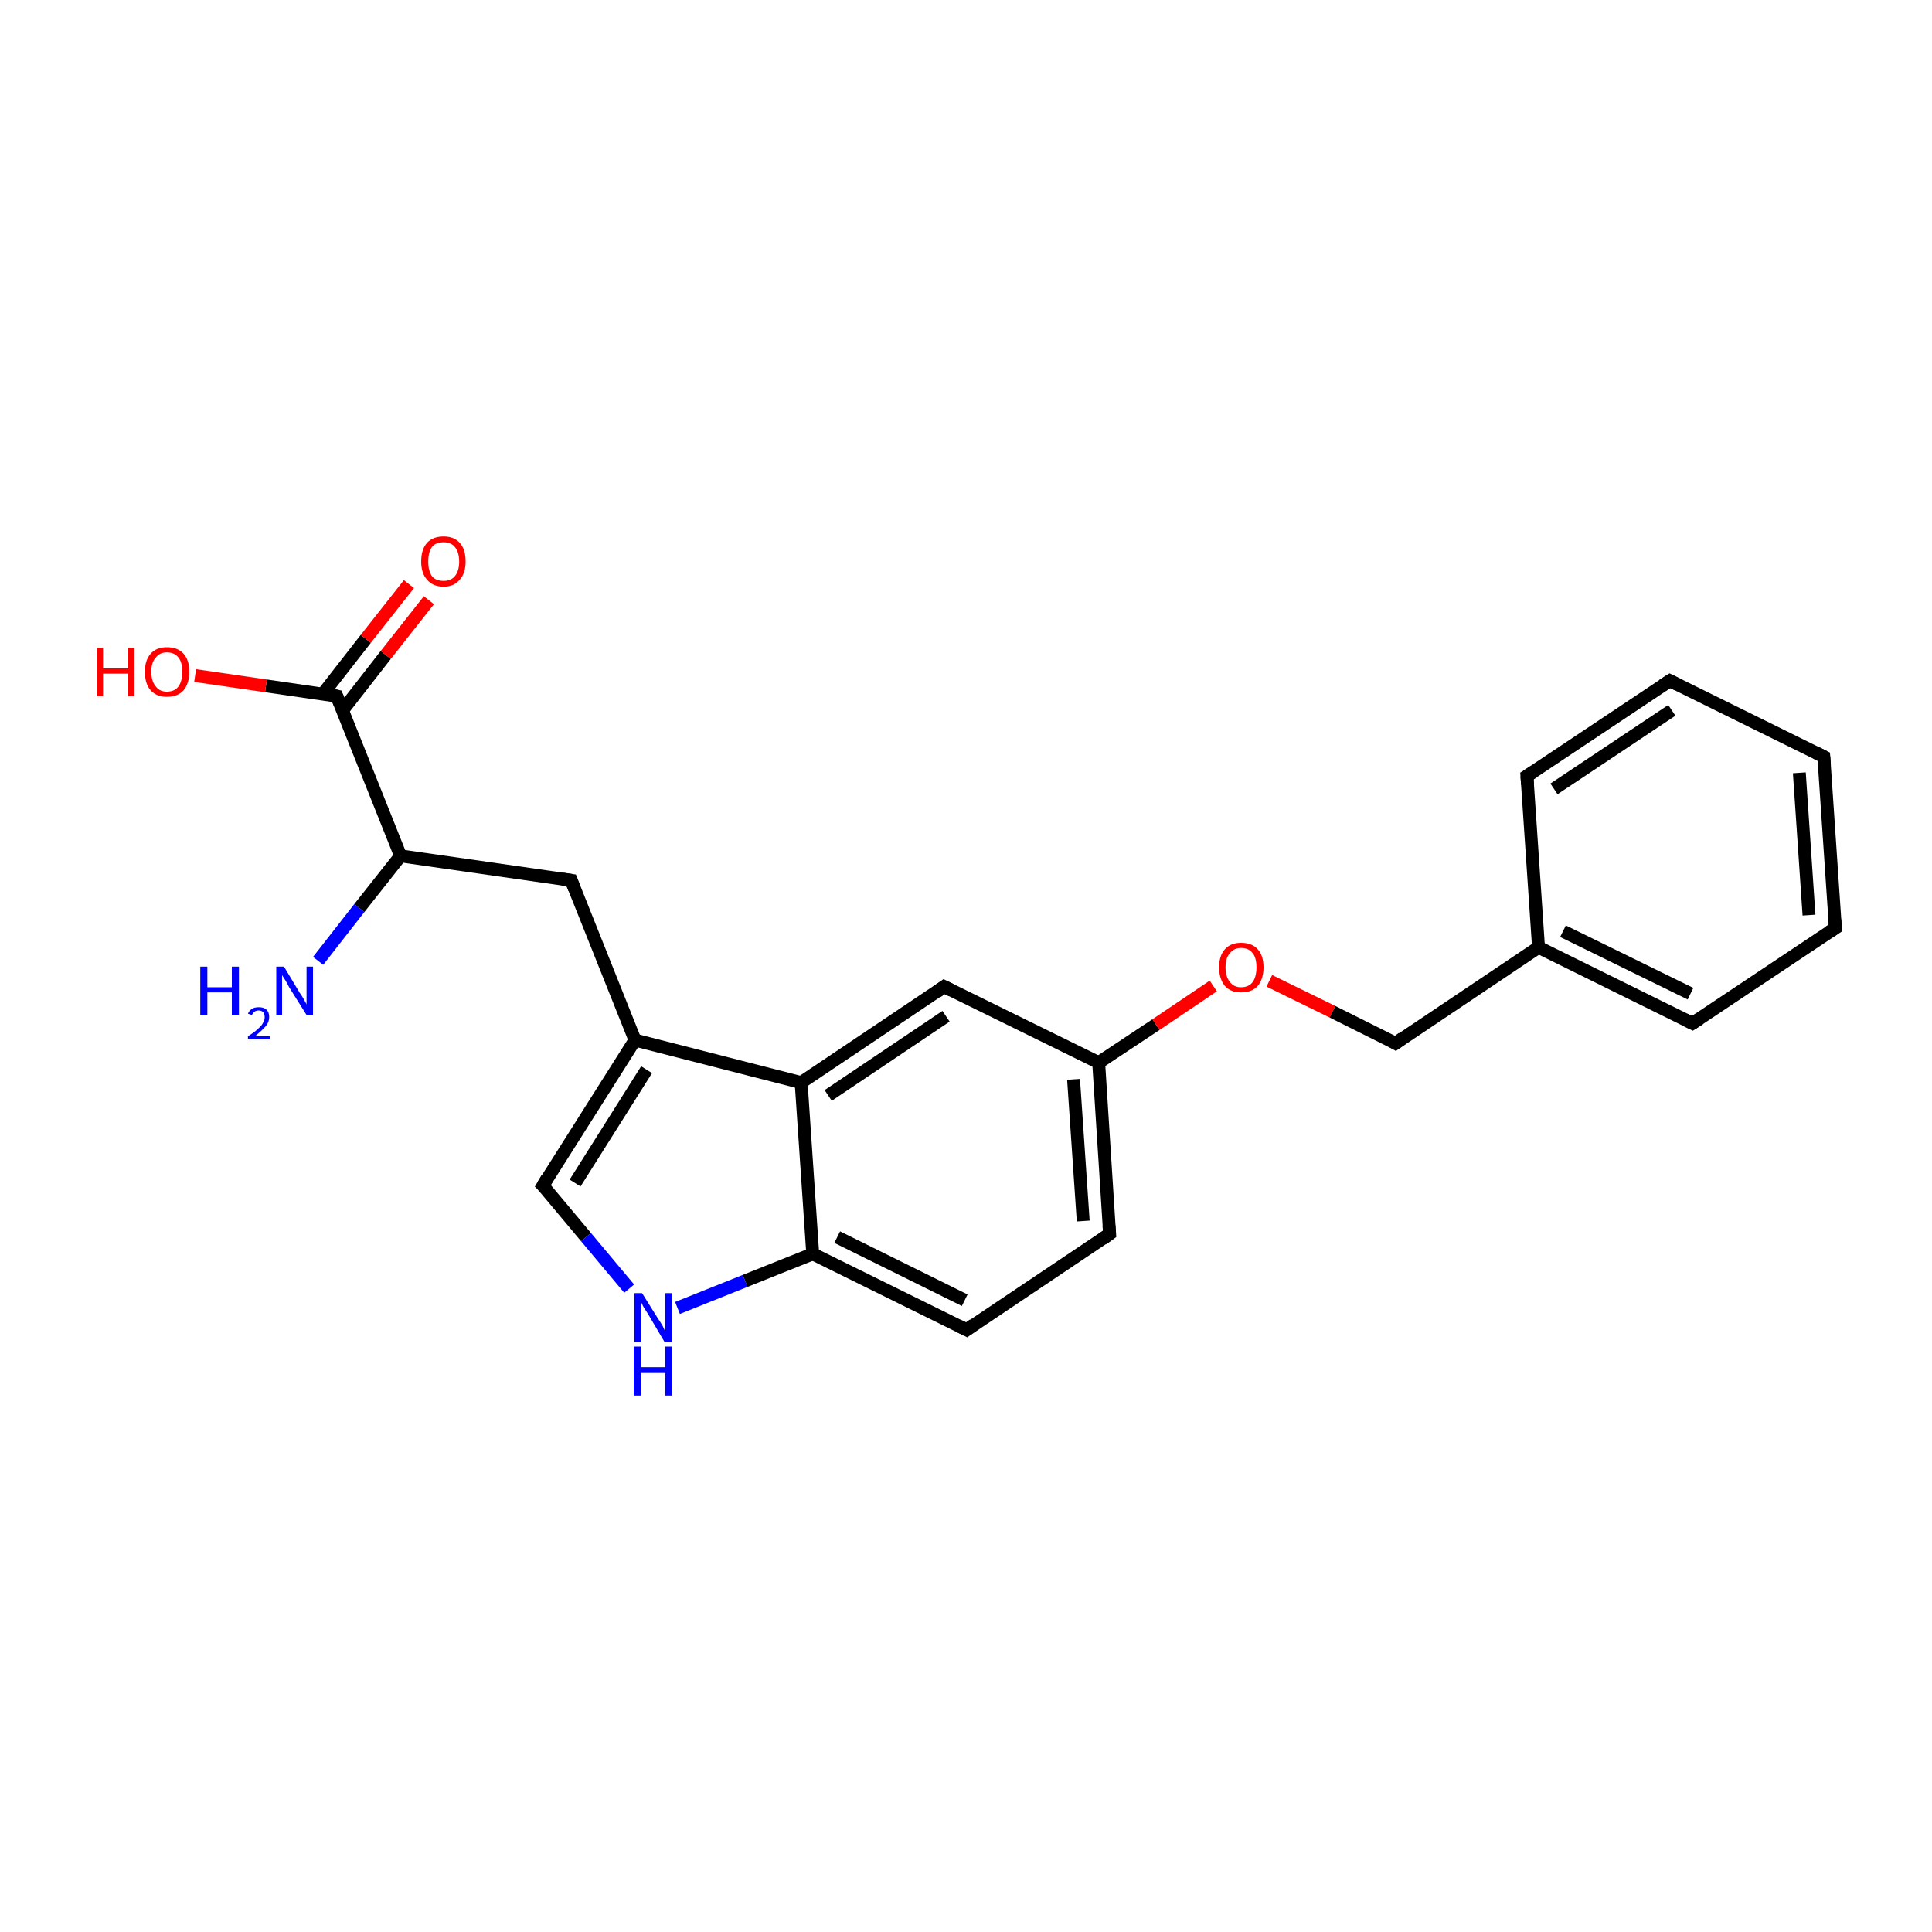 <?xml version='1.0' encoding='iso-8859-1'?>
<svg version='1.1' baseProfile='full'
              xmlns='http://www.w3.org/2000/svg'
                      xmlns:rdkit='http://www.rdkit.org/xml'
                      xmlns:xlink='http://www.w3.org/1999/xlink'
                  xml:space='preserve'
width='300px' height='300px' viewBox='0 0 300 300'>
<!-- END OF HEADER -->
<rect style='opacity:1.0;fill:#FFFFFF;stroke:none' width='300.0' height='300.0' x='0.0' y='0.0'> </rect>
<path class='bond-0 atom-0 atom-1' d='M 49.4,149.2 L 55.8,141.0' style='fill:none;fill-rule:evenodd;stroke:#0000FF;stroke-width:2.0px;stroke-linecap:butt;stroke-linejoin:miter;stroke-opacity:1' />
<path class='bond-0 atom-0 atom-1' d='M 55.8,141.0 L 62.2,132.9' style='fill:none;fill-rule:evenodd;stroke:#000000;stroke-width:2.0px;stroke-linecap:butt;stroke-linejoin:miter;stroke-opacity:1' />
<path class='bond-1 atom-1 atom-2' d='M 62.2,132.9 L 88.7,136.7' style='fill:none;fill-rule:evenodd;stroke:#000000;stroke-width:2.0px;stroke-linecap:butt;stroke-linejoin:miter;stroke-opacity:1' />
<path class='bond-2 atom-2 atom-3' d='M 88.7,136.7 L 98.6,161.5' style='fill:none;fill-rule:evenodd;stroke:#000000;stroke-width:2.0px;stroke-linecap:butt;stroke-linejoin:miter;stroke-opacity:1' />
<path class='bond-3 atom-3 atom-4' d='M 98.6,161.5 L 84.3,184.1' style='fill:none;fill-rule:evenodd;stroke:#000000;stroke-width:2.0px;stroke-linecap:butt;stroke-linejoin:miter;stroke-opacity:1' />
<path class='bond-3 atom-3 atom-4' d='M 100.4,166.1 L 89.3,183.7' style='fill:none;fill-rule:evenodd;stroke:#000000;stroke-width:2.0px;stroke-linecap:butt;stroke-linejoin:miter;stroke-opacity:1' />
<path class='bond-4 atom-4 atom-5' d='M 84.3,184.1 L 91.0,192.1' style='fill:none;fill-rule:evenodd;stroke:#000000;stroke-width:2.0px;stroke-linecap:butt;stroke-linejoin:miter;stroke-opacity:1' />
<path class='bond-4 atom-4 atom-5' d='M 91.0,192.1 L 97.7,200.1' style='fill:none;fill-rule:evenodd;stroke:#0000FF;stroke-width:2.0px;stroke-linecap:butt;stroke-linejoin:miter;stroke-opacity:1' />
<path class='bond-5 atom-5 atom-6' d='M 105.2,203.1 L 115.7,198.9' style='fill:none;fill-rule:evenodd;stroke:#0000FF;stroke-width:2.0px;stroke-linecap:butt;stroke-linejoin:miter;stroke-opacity:1' />
<path class='bond-5 atom-5 atom-6' d='M 115.7,198.9 L 126.2,194.7' style='fill:none;fill-rule:evenodd;stroke:#000000;stroke-width:2.0px;stroke-linecap:butt;stroke-linejoin:miter;stroke-opacity:1' />
<path class='bond-6 atom-6 atom-7' d='M 126.2,194.7 L 150.1,206.5' style='fill:none;fill-rule:evenodd;stroke:#000000;stroke-width:2.0px;stroke-linecap:butt;stroke-linejoin:miter;stroke-opacity:1' />
<path class='bond-6 atom-6 atom-7' d='M 130.0,192.1 L 149.8,201.9' style='fill:none;fill-rule:evenodd;stroke:#000000;stroke-width:2.0px;stroke-linecap:butt;stroke-linejoin:miter;stroke-opacity:1' />
<path class='bond-7 atom-7 atom-8' d='M 150.1,206.5 L 172.3,191.6' style='fill:none;fill-rule:evenodd;stroke:#000000;stroke-width:2.0px;stroke-linecap:butt;stroke-linejoin:miter;stroke-opacity:1' />
<path class='bond-8 atom-8 atom-9' d='M 172.3,191.6 L 170.6,165.0' style='fill:none;fill-rule:evenodd;stroke:#000000;stroke-width:2.0px;stroke-linecap:butt;stroke-linejoin:miter;stroke-opacity:1' />
<path class='bond-8 atom-8 atom-9' d='M 168.2,189.6 L 166.7,167.6' style='fill:none;fill-rule:evenodd;stroke:#000000;stroke-width:2.0px;stroke-linecap:butt;stroke-linejoin:miter;stroke-opacity:1' />
<path class='bond-9 atom-9 atom-10' d='M 170.6,165.0 L 179.5,159.1' style='fill:none;fill-rule:evenodd;stroke:#000000;stroke-width:2.0px;stroke-linecap:butt;stroke-linejoin:miter;stroke-opacity:1' />
<path class='bond-9 atom-9 atom-10' d='M 179.5,159.1 L 188.4,153.1' style='fill:none;fill-rule:evenodd;stroke:#FF0000;stroke-width:2.0px;stroke-linecap:butt;stroke-linejoin:miter;stroke-opacity:1' />
<path class='bond-10 atom-10 atom-11' d='M 197.1,152.3 L 206.9,157.1' style='fill:none;fill-rule:evenodd;stroke:#FF0000;stroke-width:2.0px;stroke-linecap:butt;stroke-linejoin:miter;stroke-opacity:1' />
<path class='bond-10 atom-10 atom-11' d='M 206.9,157.1 L 216.7,162.0' style='fill:none;fill-rule:evenodd;stroke:#000000;stroke-width:2.0px;stroke-linecap:butt;stroke-linejoin:miter;stroke-opacity:1' />
<path class='bond-11 atom-11 atom-12' d='M 216.7,162.0 L 238.9,147.1' style='fill:none;fill-rule:evenodd;stroke:#000000;stroke-width:2.0px;stroke-linecap:butt;stroke-linejoin:miter;stroke-opacity:1' />
<path class='bond-12 atom-12 atom-13' d='M 238.9,147.1 L 262.8,158.9' style='fill:none;fill-rule:evenodd;stroke:#000000;stroke-width:2.0px;stroke-linecap:butt;stroke-linejoin:miter;stroke-opacity:1' />
<path class='bond-12 atom-12 atom-13' d='M 242.7,144.6 L 262.5,154.3' style='fill:none;fill-rule:evenodd;stroke:#000000;stroke-width:2.0px;stroke-linecap:butt;stroke-linejoin:miter;stroke-opacity:1' />
<path class='bond-13 atom-13 atom-14' d='M 262.8,158.9 L 285.0,144.1' style='fill:none;fill-rule:evenodd;stroke:#000000;stroke-width:2.0px;stroke-linecap:butt;stroke-linejoin:miter;stroke-opacity:1' />
<path class='bond-14 atom-14 atom-15' d='M 285.0,144.1 L 283.2,117.5' style='fill:none;fill-rule:evenodd;stroke:#000000;stroke-width:2.0px;stroke-linecap:butt;stroke-linejoin:miter;stroke-opacity:1' />
<path class='bond-14 atom-14 atom-15' d='M 280.9,142.1 L 279.4,120.0' style='fill:none;fill-rule:evenodd;stroke:#000000;stroke-width:2.0px;stroke-linecap:butt;stroke-linejoin:miter;stroke-opacity:1' />
<path class='bond-15 atom-15 atom-16' d='M 283.2,117.5 L 259.3,105.7' style='fill:none;fill-rule:evenodd;stroke:#000000;stroke-width:2.0px;stroke-linecap:butt;stroke-linejoin:miter;stroke-opacity:1' />
<path class='bond-16 atom-16 atom-17' d='M 259.3,105.7 L 237.1,120.5' style='fill:none;fill-rule:evenodd;stroke:#000000;stroke-width:2.0px;stroke-linecap:butt;stroke-linejoin:miter;stroke-opacity:1' />
<path class='bond-16 atom-16 atom-17' d='M 259.6,110.3 L 241.3,122.5' style='fill:none;fill-rule:evenodd;stroke:#000000;stroke-width:2.0px;stroke-linecap:butt;stroke-linejoin:miter;stroke-opacity:1' />
<path class='bond-17 atom-9 atom-18' d='M 170.6,165.0 L 146.6,153.2' style='fill:none;fill-rule:evenodd;stroke:#000000;stroke-width:2.0px;stroke-linecap:butt;stroke-linejoin:miter;stroke-opacity:1' />
<path class='bond-18 atom-18 atom-19' d='M 146.6,153.2 L 124.4,168.1' style='fill:none;fill-rule:evenodd;stroke:#000000;stroke-width:2.0px;stroke-linecap:butt;stroke-linejoin:miter;stroke-opacity:1' />
<path class='bond-18 atom-18 atom-19' d='M 146.9,157.8 L 128.6,170.1' style='fill:none;fill-rule:evenodd;stroke:#000000;stroke-width:2.0px;stroke-linecap:butt;stroke-linejoin:miter;stroke-opacity:1' />
<path class='bond-19 atom-1 atom-20' d='M 62.2,132.9 L 52.3,108.1' style='fill:none;fill-rule:evenodd;stroke:#000000;stroke-width:2.0px;stroke-linecap:butt;stroke-linejoin:miter;stroke-opacity:1' />
<path class='bond-20 atom-20 atom-21' d='M 53.2,110.3 L 59.9,101.7' style='fill:none;fill-rule:evenodd;stroke:#000000;stroke-width:2.0px;stroke-linecap:butt;stroke-linejoin:miter;stroke-opacity:1' />
<path class='bond-20 atom-20 atom-21' d='M 59.9,101.7 L 66.6,93.2' style='fill:none;fill-rule:evenodd;stroke:#FF0000;stroke-width:2.0px;stroke-linecap:butt;stroke-linejoin:miter;stroke-opacity:1' />
<path class='bond-20 atom-20 atom-21' d='M 50.1,107.8 L 56.8,99.2' style='fill:none;fill-rule:evenodd;stroke:#000000;stroke-width:2.0px;stroke-linecap:butt;stroke-linejoin:miter;stroke-opacity:1' />
<path class='bond-20 atom-20 atom-21' d='M 56.8,99.2 L 63.5,90.7' style='fill:none;fill-rule:evenodd;stroke:#FF0000;stroke-width:2.0px;stroke-linecap:butt;stroke-linejoin:miter;stroke-opacity:1' />
<path class='bond-21 atom-20 atom-22' d='M 52.3,108.1 L 41.3,106.5' style='fill:none;fill-rule:evenodd;stroke:#000000;stroke-width:2.0px;stroke-linecap:butt;stroke-linejoin:miter;stroke-opacity:1' />
<path class='bond-21 atom-20 atom-22' d='M 41.3,106.5 L 30.3,104.9' style='fill:none;fill-rule:evenodd;stroke:#FF0000;stroke-width:2.0px;stroke-linecap:butt;stroke-linejoin:miter;stroke-opacity:1' />
<path class='bond-22 atom-19 atom-3' d='M 124.4,168.1 L 98.6,161.5' style='fill:none;fill-rule:evenodd;stroke:#000000;stroke-width:2.0px;stroke-linecap:butt;stroke-linejoin:miter;stroke-opacity:1' />
<path class='bond-23 atom-19 atom-6' d='M 124.4,168.1 L 126.2,194.7' style='fill:none;fill-rule:evenodd;stroke:#000000;stroke-width:2.0px;stroke-linecap:butt;stroke-linejoin:miter;stroke-opacity:1' />
<path class='bond-24 atom-17 atom-12' d='M 237.1,120.5 L 238.9,147.1' style='fill:none;fill-rule:evenodd;stroke:#000000;stroke-width:2.0px;stroke-linecap:butt;stroke-linejoin:miter;stroke-opacity:1' />
<path d='M 87.3,136.5 L 88.7,136.7 L 89.2,138.0' style='fill:none;stroke:#000000;stroke-width:2.0px;stroke-linecap:butt;stroke-linejoin:miter;stroke-miterlimit:10;stroke-opacity:1;' />
<path d='M 85.0,182.9 L 84.3,184.1 L 84.7,184.5' style='fill:none;stroke:#000000;stroke-width:2.0px;stroke-linecap:butt;stroke-linejoin:miter;stroke-miterlimit:10;stroke-opacity:1;' />
<path d='M 148.9,205.9 L 150.1,206.5 L 151.2,205.7' style='fill:none;stroke:#000000;stroke-width:2.0px;stroke-linecap:butt;stroke-linejoin:miter;stroke-miterlimit:10;stroke-opacity:1;' />
<path d='M 171.2,192.4 L 172.3,191.6 L 172.2,190.3' style='fill:none;stroke:#000000;stroke-width:2.0px;stroke-linecap:butt;stroke-linejoin:miter;stroke-miterlimit:10;stroke-opacity:1;' />
<path d='M 216.2,161.7 L 216.7,162.0 L 217.8,161.2' style='fill:none;stroke:#000000;stroke-width:2.0px;stroke-linecap:butt;stroke-linejoin:miter;stroke-miterlimit:10;stroke-opacity:1;' />
<path d='M 261.6,158.3 L 262.8,158.9 L 263.9,158.2' style='fill:none;stroke:#000000;stroke-width:2.0px;stroke-linecap:butt;stroke-linejoin:miter;stroke-miterlimit:10;stroke-opacity:1;' />
<path d='M 283.9,144.8 L 285.0,144.1 L 284.9,142.8' style='fill:none;stroke:#000000;stroke-width:2.0px;stroke-linecap:butt;stroke-linejoin:miter;stroke-miterlimit:10;stroke-opacity:1;' />
<path d='M 283.3,118.8 L 283.2,117.5 L 282.0,116.9' style='fill:none;stroke:#000000;stroke-width:2.0px;stroke-linecap:butt;stroke-linejoin:miter;stroke-miterlimit:10;stroke-opacity:1;' />
<path d='M 260.5,106.3 L 259.3,105.7 L 258.2,106.4' style='fill:none;stroke:#000000;stroke-width:2.0px;stroke-linecap:butt;stroke-linejoin:miter;stroke-miterlimit:10;stroke-opacity:1;' />
<path d='M 238.2,119.8 L 237.1,120.5 L 237.2,121.8' style='fill:none;stroke:#000000;stroke-width:2.0px;stroke-linecap:butt;stroke-linejoin:miter;stroke-miterlimit:10;stroke-opacity:1;' />
<path d='M 147.8,153.8 L 146.6,153.2 L 145.5,154.0' style='fill:none;stroke:#000000;stroke-width:2.0px;stroke-linecap:butt;stroke-linejoin:miter;stroke-miterlimit:10;stroke-opacity:1;' />
<path d='M 52.8,109.3 L 52.3,108.1 L 51.8,108.0' style='fill:none;stroke:#000000;stroke-width:2.0px;stroke-linecap:butt;stroke-linejoin:miter;stroke-miterlimit:10;stroke-opacity:1;' />
<path class='atom-0' d='M 31.1 150.1
L 32.2 150.1
L 32.2 153.3
L 36.0 153.3
L 36.0 150.1
L 37.1 150.1
L 37.1 157.6
L 36.0 157.6
L 36.0 154.1
L 32.2 154.1
L 32.2 157.6
L 31.1 157.6
L 31.1 150.1
' fill='#0000FF'/>
<path class='atom-0' d='M 38.5 157.4
Q 38.7 156.9, 39.2 156.6
Q 39.6 156.4, 40.2 156.4
Q 41.0 156.4, 41.4 156.8
Q 41.8 157.2, 41.8 157.9
Q 41.8 158.7, 41.3 159.3
Q 40.7 160.0, 39.6 160.9
L 41.9 160.9
L 41.9 161.4
L 38.5 161.4
L 38.5 160.9
Q 39.5 160.3, 40.0 159.8
Q 40.6 159.3, 40.8 158.9
Q 41.1 158.4, 41.1 158.0
Q 41.1 157.5, 40.9 157.2
Q 40.6 156.9, 40.2 156.9
Q 39.8 156.9, 39.5 157.1
Q 39.3 157.3, 39.1 157.6
L 38.5 157.4
' fill='#0000FF'/>
<path class='atom-0' d='M 44.1 150.1
L 46.5 154.1
Q 46.8 154.5, 47.2 155.2
Q 47.6 155.9, 47.6 156.0
L 47.6 150.1
L 48.6 150.1
L 48.6 157.6
L 47.6 157.6
L 44.9 153.3
Q 44.6 152.7, 44.3 152.2
Q 43.9 151.6, 43.8 151.4
L 43.8 157.6
L 42.9 157.6
L 42.9 150.1
L 44.1 150.1
' fill='#0000FF'/>
<path class='atom-5' d='M 99.7 200.8
L 102.2 204.8
Q 102.5 205.2, 102.9 205.9
Q 103.2 206.6, 103.3 206.7
L 103.3 200.8
L 104.3 200.8
L 104.3 208.4
L 103.2 208.4
L 100.6 204.0
Q 100.3 203.5, 99.9 202.9
Q 99.6 202.3, 99.5 202.1
L 99.5 208.4
L 98.5 208.4
L 98.5 200.8
L 99.7 200.8
' fill='#0000FF'/>
<path class='atom-5' d='M 98.4 209.1
L 99.5 209.1
L 99.5 212.3
L 103.3 212.3
L 103.3 209.1
L 104.4 209.1
L 104.4 216.7
L 103.3 216.7
L 103.3 213.2
L 99.5 213.2
L 99.5 216.7
L 98.4 216.7
L 98.4 209.1
' fill='#0000FF'/>
<path class='atom-10' d='M 189.3 150.2
Q 189.3 148.4, 190.2 147.4
Q 191.1 146.4, 192.7 146.4
Q 194.4 146.4, 195.3 147.4
Q 196.2 148.4, 196.2 150.2
Q 196.2 152.0, 195.3 153.1
Q 194.4 154.1, 192.7 154.1
Q 191.1 154.1, 190.2 153.1
Q 189.3 152.0, 189.3 150.2
M 192.7 153.3
Q 193.9 153.3, 194.5 152.5
Q 195.1 151.7, 195.1 150.2
Q 195.1 148.7, 194.5 148.0
Q 193.9 147.2, 192.7 147.2
Q 191.6 147.2, 191.0 148.0
Q 190.3 148.7, 190.3 150.2
Q 190.3 151.7, 191.0 152.5
Q 191.6 153.3, 192.7 153.3
' fill='#FF0000'/>
<path class='atom-21' d='M 65.4 87.2
Q 65.4 85.3, 66.3 84.3
Q 67.2 83.3, 68.9 83.3
Q 70.5 83.3, 71.4 84.3
Q 72.3 85.3, 72.3 87.2
Q 72.3 89.0, 71.4 90.0
Q 70.5 91.1, 68.9 91.1
Q 67.2 91.1, 66.3 90.0
Q 65.4 89.0, 65.4 87.2
M 68.9 90.2
Q 70.0 90.2, 70.6 89.5
Q 71.3 88.7, 71.3 87.2
Q 71.3 85.7, 70.6 84.9
Q 70.0 84.2, 68.9 84.2
Q 67.7 84.2, 67.1 84.9
Q 66.5 85.7, 66.5 87.2
Q 66.5 88.7, 67.1 89.5
Q 67.7 90.2, 68.9 90.2
' fill='#FF0000'/>
<path class='atom-22' d='M 15.0 100.6
L 16.0 100.6
L 16.0 103.8
L 19.9 103.8
L 19.9 100.6
L 20.9 100.6
L 20.9 108.1
L 19.9 108.1
L 19.9 104.6
L 16.0 104.6
L 16.0 108.1
L 15.0 108.1
L 15.0 100.6
' fill='#FF0000'/>
<path class='atom-22' d='M 22.5 104.3
Q 22.5 102.5, 23.4 101.5
Q 24.3 100.5, 25.9 100.5
Q 27.6 100.5, 28.5 101.5
Q 29.4 102.5, 29.4 104.3
Q 29.4 106.1, 28.5 107.2
Q 27.6 108.2, 25.9 108.2
Q 24.3 108.2, 23.4 107.2
Q 22.5 106.2, 22.5 104.3
M 25.9 107.4
Q 27.1 107.4, 27.7 106.6
Q 28.3 105.8, 28.3 104.3
Q 28.3 102.8, 27.7 102.1
Q 27.1 101.3, 25.9 101.3
Q 24.8 101.3, 24.2 102.1
Q 23.5 102.8, 23.5 104.3
Q 23.5 105.8, 24.2 106.6
Q 24.8 107.4, 25.9 107.4
' fill='#FF0000'/>
</svg>
